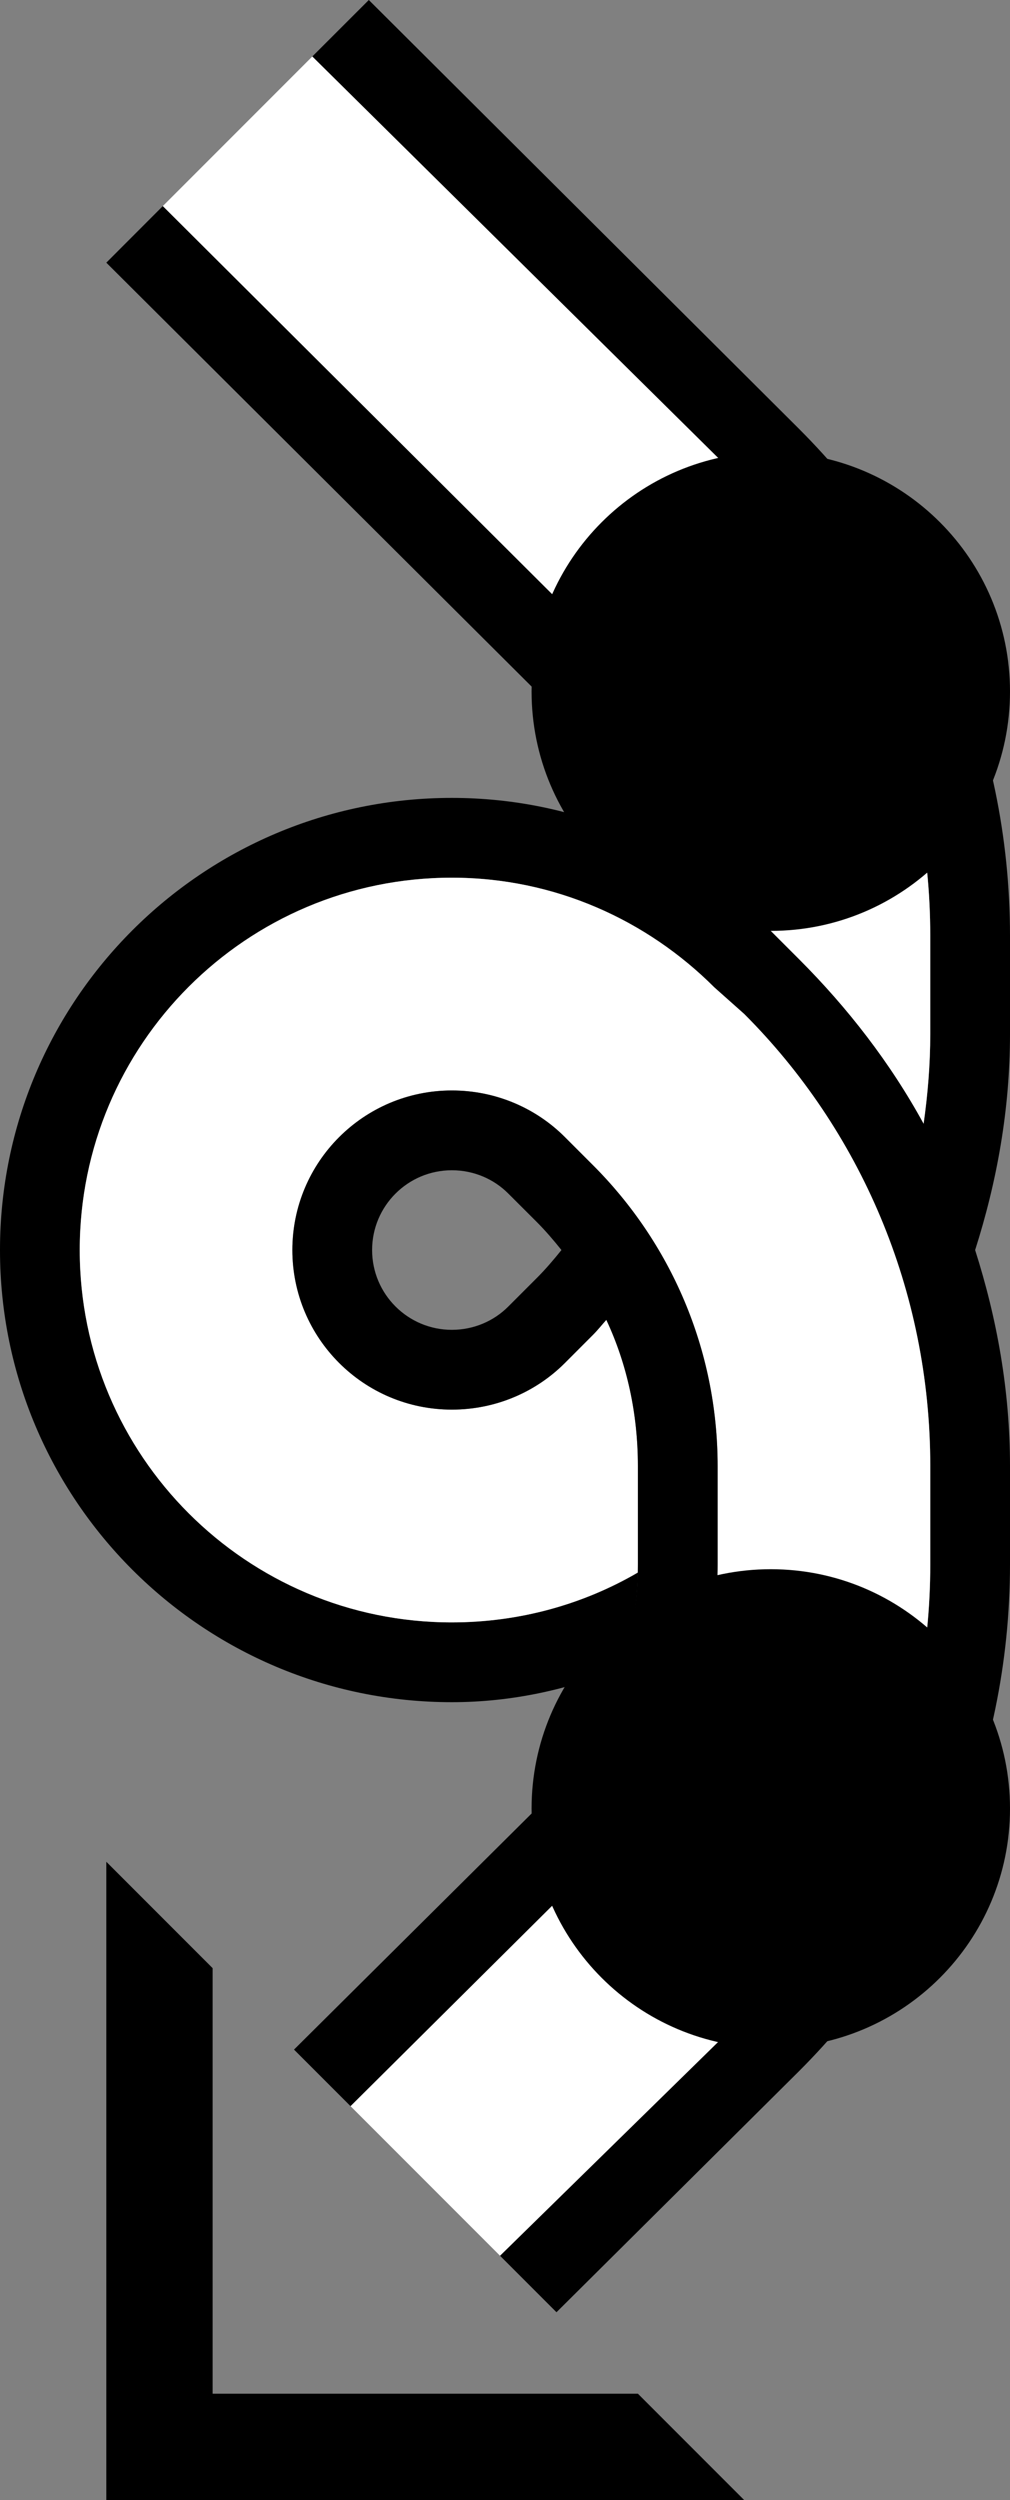 <?xml version="1.0" encoding="UTF-8" standalone="no"?>
<svg
   xmlns:dc="http://purl.org/dc/elements/1.1/"
   xmlns:cc="http://creativecommons.org/ns#"
   xmlns:rdf="http://www.w3.org/1999/02/22-rdf-syntax-ns#"
   xmlns:svg="http://www.w3.org/2000/svg"
   xmlns="http://www.w3.org/2000/svg"
   xmlns:sodipodi="http://sodipodi.sourceforge.net/DTD/sodipodi-0.dtd"
   xmlns:inkscape="http://www.inkscape.org/namespaces/inkscape"
   version="1.0"
   width="19"
   height="47"
   id="svg2"
   inkscape:version="0.47 r22583"
   sodipodi:docname="02-07-011-01-03-04.svg">
  <rect width="100%" height="100%" fill="#808080" stroke="none"/>
  <defs
     id="defs16">
    <inkscape:perspective
       sodipodi:type="inkscape:persp3d"
       inkscape:vp_x="0 : 23 : 1"
       inkscape:vp_y="0 : 1000 : 0"
       inkscape:vp_z="36 : 23 : 1"
       inkscape:persp3d-origin="18 : 15.333333 : 1"
       id="perspective18" />
  </defs>
  <sodipodi:namedview
     pagecolor="#ffffff"
     bordercolor="#666666"
     borderopacity="1"
     objecttolerance="10"
     gridtolerance="10"
     guidetolerance="10"
     inkscape:pageopacity="0"
     inkscape:pageshadow="2"
     inkscape:window-width="964"
     inkscape:window-height="721"
     id="namedview14"
     showgrid="true"
     inkscape:zoom="10.06383"
     inkscape:cx="9.5"
     inkscape:cy="23.5"
     inkscape:window-x="365"
     inkscape:window-y="0"
     inkscape:window-maximized="0"
     inkscape:current-layer="svg2"
     showborder="true">
    <inkscape:grid
       type="xygrid"
       id="grid2824"
       empspacing="5"
       visible="true"
       enabled="true"
       snapvisiblegridlinesonly="true" />
  </sodipodi:namedview>
  <path
     style="fill:#000000;fill-opacity:1;stroke:none"
     d="m 2,47 0,-12 2,2 0,8 8,0 2,2 -12,0 z"
     id="path3690" />
  <path
     style="fill:#000000;fill-opacity:1;stroke:none"
     d="m 10.469,43.469 -1.062,-1.062 4.594,-4.5 c 2.172,-2.172 3.5,-5.186 3.5,-8.5 l 0,-1.844 c 0,-3.314 -1.328,-6.328 -3.5,-8.5 l -0.562,-0.5 C 12.171,17.296 10.433,16.5 8.5,16.5 c -3.866,0 -7,3.134 -7,7 0,3.866 3.134,7 7,7 1.273,0 2.475,-0.34 3.5,-0.938 -0.015,0.616 -0.106,1.219 -0.281,1.781 C 10.725,31.755 9.641,32 8.5,32 3.806,32 0,28.194 0,23.5 0,18.806 3.806,15 8.5,15 c 2.347,0 4.462,0.962 6,2.5 l 0.531,0.531 c 0.916,0.916 1.718,1.949 2.344,3.094 0.078,-0.556 0.125,-1.11 0.125,-1.688 l 0,-1.844 c 0,-3.314 -1.328,-6.328 -3.5,-8.5 L 5.875,1.062 6.938,0 15.031,8.062 C 17.474,10.506 19,13.866 19,17.594 l 0,1.844 C 19,20.86 18.754,22.215 18.344,23.5 18.754,24.785 19,26.14 19,27.562 l 0,1.844 c 0,3.728 -1.526,7.088 -3.969,9.531 l -4.562,4.531 z"
     id="path4274" />
  <path
     style="fill:#ffffff;fill-opacity:1;stroke:none"
     d="m 9.406,42.406 -2.812,-2.812 4.562,-4.531 C 12.604,33.615 13.5,31.615 13.5,29.406 l 0,-1.844 c 0,-2.209 -0.896,-4.209 -2.344,-5.656 L 10.625,21.375 C 10.082,20.832 9.328,20.5 8.5,20.5 c -1.657,0 -3,1.343 -3,3 0,1.657 1.343,3 3,3 0.828,0 1.582,-0.332 2.125,-0.875 l 0.531,-0.531 c 0.089,-0.089 0.166,-0.187 0.25,-0.281 C 11.797,25.647 12,26.58 12,27.562 l 0,1.844 c 0,0.053 0.001,0.103 0,0.156 C 10.975,30.16 9.773,30.5 8.5,30.5 c -3.866,0 -7,-3.134 -7,-7 0,-3.866 3.134,-7 7,-7 1.933,0 3.671,0.796 4.938,2.062 l 0.562,0.5 c 2.172,2.172 3.5,5.186 3.5,8.5 l 0,1.844 c 0,3.314 -1.328,6.328 -3.5,8.5 l -4.594,4.5 z M 17.375,21.125 C 16.749,19.98 15.947,18.947 15.031,18.031 L 14.5,17.5 C 14.169,17.169 13.818,16.867 13.438,16.594 13.211,14.786 12.381,13.162 11.156,11.938 L 3.062,3.875 5.875,1.062 14,9.094 c 2.172,2.172 3.5,5.186 3.5,8.5 l 0,1.844 c 0,0.577 -0.047,1.131 -0.125,1.688 z"
     id="path4277" />
  <path
     style="fill:#000000;fill-opacity:1;stroke:none"
     d="M 6.594,39.594 5.531,38.531 10.094,34 C 11.27,32.824 12,31.201 12,29.406 l 0,-1.844 c 0,-0.982 -0.203,-1.916 -0.594,-2.75 -0.084,0.094 -0.161,0.192 -0.25,0.281 L 10.625,25.625 C 10.082,26.168 9.328,26.5 8.5,26.5 c -1.657,0 -3,-1.343 -3,-3 0,-1.657 1.343,-3 3,-3 0.828,0 1.582,0.332 2.125,0.875 l 0.531,0.531 C 12.604,23.354 13.5,25.353 13.5,27.562 l 0,1.844 c 0,2.209 -0.896,4.209 -2.344,5.656 l -4.562,4.531 z M 8.5,25 c 0.414,0 0.791,-0.166 1.062,-0.438 l 0.531,-0.531 C 10.259,23.866 10.415,23.683 10.562,23.5 10.414,23.315 10.261,23.136 10.094,22.969 L 9.562,22.438 C 9.291,22.166 8.914,22 8.5,22 7.672,22 7,22.672 7,23.5 7,24.328 7.672,25 8.5,25 z m 4.938,-8.406 C 12.907,16.213 12.33,15.909 11.719,15.656 11.402,14.639 10.829,13.735 10.094,13 L 2,4.938 3.062,3.875 l 8.094,8.062 c 1.225,1.225 2.055,2.849 2.281,4.656 z"
     id="path4280" />
  <path
     style="fill:#000000;fill-opacity:1;stroke:none"
     d="M 14.5,38.5 C 12.015,38.5 10,36.485 10,34 c 0,-2.485 2.015,-4.5 4.5,-4.5 2.485,0 4.5,2.015 4.5,4.5 0,2.485 -2.015,4.5 -4.5,4.5 z"
     id="rect2837" />
  <path
     id="path2842"
     d="M 14.5,17.5 C 12.015,17.5 10,15.485 10,13 c 0,-2.485 2.015,-4.5 4.5,-4.5 2.485,0 4.5,2.015 4.5,4.5 0,2.485 -2.015,4.5 -4.5,4.5 z"
     style="fill:#000000;fill-opacity:1;stroke:none"
     sodipodi:nodetypes="csssc" />
</svg>
